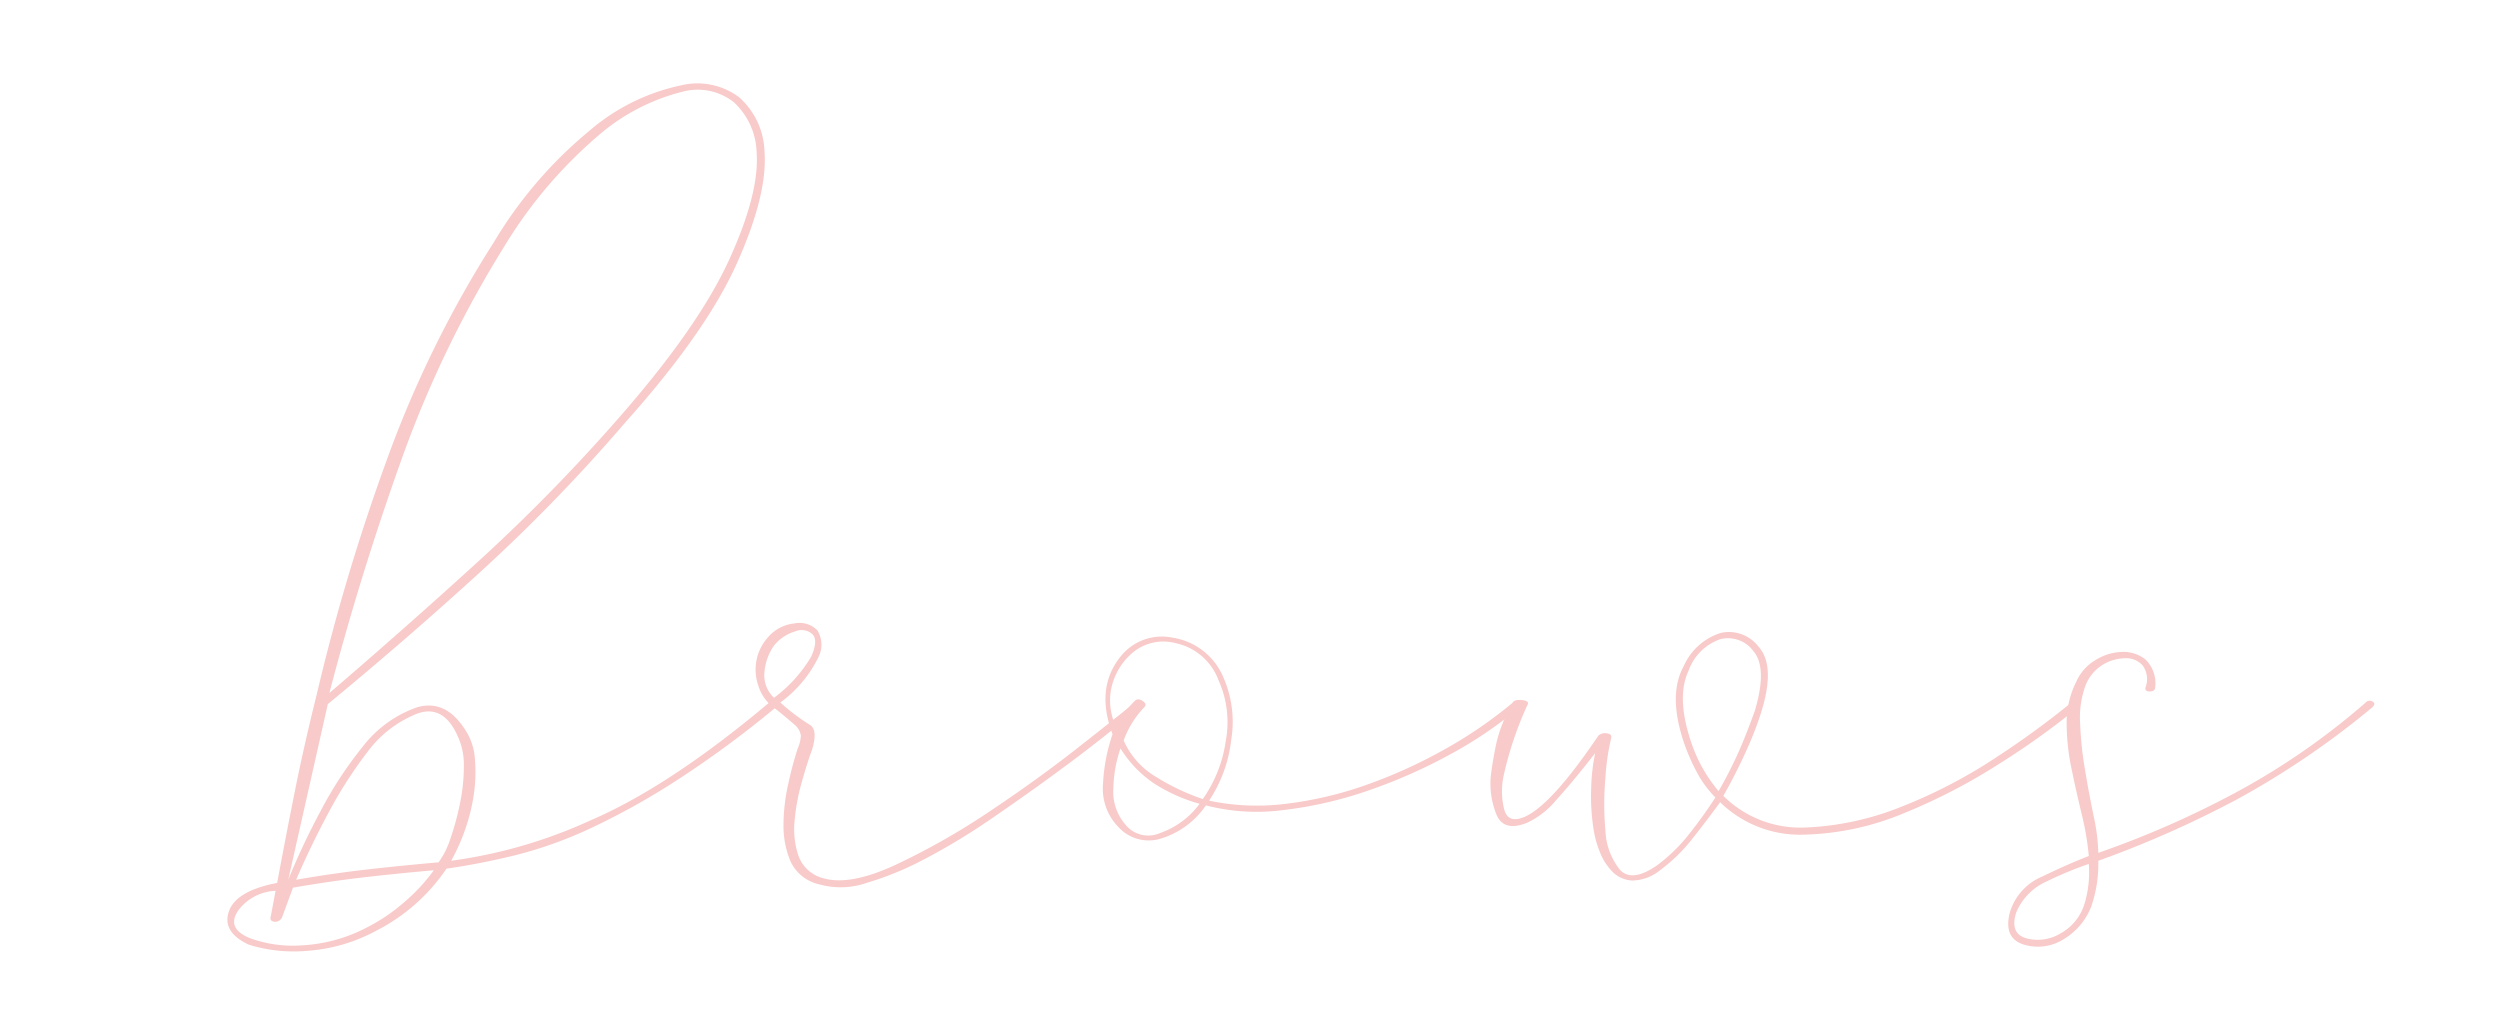 <?xml version="1.0" encoding="UTF-8"?>
<svg xmlns="http://www.w3.org/2000/svg" id="Capa_1" data-name="Capa 1" width="205" height="83.5" viewBox="0 0 205 83.5"><defs><style> .cls-1 { fill: #f8cac9; } </style></defs><title>browes</title><g id="_Grupo_" data-name="&lt;Grupo&gt;"><path id="_Trazado_compuesto_" data-name="&lt;Trazado compuesto&gt;" class="cls-1" d="M23.636,72.139a58.6,58.6,0,0,1,2.66-5.644,31.53,31.53,0,0,1,3.438-5.255,9.588,9.588,0,0,1,4.476-3.244q2.268-.648,3.827,1.687a4.923,4.923,0,0,1,.908,2.595,12.65,12.65,0,0,1-.13,3.114,15.37,15.37,0,0,1-.778,2.919,16.53,16.53,0,0,1-1.038,2.271,40.258,40.258,0,0,0,11.418-3.309Q54.904,64.486,63.079,57.608a.434.434,0,0,1,.584-.065q.322.195-.195.584a85.325,85.325,0,0,1-8.044,5.903,59.014,59.014,0,0,1-7.006,3.892,34.237,34.237,0,0,1-6.163,2.206q-2.92.714-5.644,1.103a15.331,15.331,0,0,1-5.709,5.06,13.963,13.963,0,0,1-5.839,1.687,12.386,12.386,0,0,1-4.671-.519q-2.205-1.037-1.622-2.725.584-1.685,3.957-2.336.651-3.503,1.427-7.395.778-3.893,1.816-8.044A168.026,168.026,0,0,1,31.68,37.822a90.052,90.052,0,0,1,8.823-17.97,35.289,35.289,0,0,1,7.85-9.147,16.849,16.849,0,0,1,7.46-3.698,5.703,5.703,0,0,1,4.801.973,6.203,6.203,0,0,1,2.076,4.476q.259,3.503-2.27,9.147-2.53,5.644-9.147,13.039A140.341,140.341,0,0,1,39.595,46.709q-6.1,5.58-12.715,11.028Zm-1.038.908a4.003,4.003,0,0,0-3.114,1.687q-.906,1.429,1.038,2.206a10.264,10.264,0,0,0,4.152.584,12.908,12.908,0,0,0,5.449-1.492,14.66,14.66,0,0,0,3.049-2.076A14.588,14.588,0,0,0,35.572,71.361q-2.986.262-5.774.584-2.791.325-5.774.843l-.908,2.465a.621.621,0,0,1-.649.324c-.259-.043-.344-.194-.259-.454Zm1.686-.908q2.983-.517,5.839-.843,2.853-.323,5.839-.584a6.787,6.787,0,0,0,.973-1.946,22.649,22.649,0,0,0,.778-2.854,15.026,15.026,0,0,0,.325-3.049,5.638,5.638,0,0,0-.519-2.53q-1.168-2.594-3.308-1.816a9.338,9.338,0,0,0-3.957,2.984,35.727,35.727,0,0,0-3.309,5.125Q25.452,69.417,24.284,72.139Zm2.725-15.31q6.356-5.449,12.326-10.899A146.01,146.01,0,0,0,50.753,34.254q6.486-7.396,9.017-12.91,2.53-5.513,2.271-8.887a5.809,5.809,0,0,0-1.881-4.087,4.784,4.784,0,0,0-4.217-.843A16.788,16.788,0,0,0,48.937,11.224a37.497,37.497,0,0,0-7.526,8.887A91.073,91.073,0,0,0,32.848,37.887Q29.472,47.359,27.009,56.83Z"/><path id="_Trazado_compuesto_2" data-name="&lt;Trazado compuesto&gt;" class="cls-1" d="M62.17,56.181a3.958,3.958,0,0,1,.779-3.893A3.286,3.286,0,0,1,65.154,51.121a2.024,2.024,0,0,1,1.881.584,2.256,2.256,0,0,1,.065,2.206,10.122,10.122,0,0,1-3.114,3.698,17.596,17.596,0,0,0,2.4,1.816q.712.389.195,2.076-.389,1.04-.843,2.66a16.84,16.84,0,0,0-.584,3.179,6.804,6.804,0,0,0,.325,2.854,2.938,2.938,0,0,0,2.011,1.816q2.205.651,5.969-1.103a57.828,57.828,0,0,0,7.654-4.346q3.892-2.594,7.201-5.19,3.309-2.594,4.736-3.763a.434.434,0,0,1,.584-.065q.322.195-.195.584-1.04.778-2.919,2.271-1.883,1.493-4.282,3.244-2.402,1.752-5.06,3.568A53.033,53.033,0,0,1,75.923,70.388a25.876,25.876,0,0,1-4.865,2.011,6.483,6.483,0,0,1-3.828.13,3.422,3.422,0,0,1-2.4-1.881,7.498,7.498,0,0,1-.583-2.984,15.548,15.548,0,0,1,.389-3.373,30.097,30.097,0,0,1,.778-2.919,2.999,2.999,0,0,0,.259-1.038,1.43,1.43,0,0,0-.519-.908q-1.04-.906-1.816-1.492A3.49,3.49,0,0,1,62.17,56.181Zm1.298,1.038a11.474,11.474,0,0,0,3.049-3.373q.583-1.296.129-1.817a1.32,1.32,0,0,0-1.427-.259,3.511,3.511,0,0,0-1.751,1.168,4.404,4.404,0,0,0-.779,2.141A2.523,2.523,0,0,0,63.468,57.219Z"/><path id="_Trazado_compuesto_3" data-name="&lt;Trazado compuesto&gt;" class="cls-1" d="M124.057,57.608a.434.434,0,0,1,.584-.065q.322.195-.195.584a33.687,33.687,0,0,1-5.709,3.828,43.533,43.533,0,0,1-6.682,2.919,32.861,32.861,0,0,1-6.877,1.557,16.662,16.662,0,0,1-6.293-.389,6.947,6.947,0,0,1-3.698,2.725,3.363,3.363,0,0,1-3.438-.908,4.522,4.522,0,0,1-1.297-3.633,14.496,14.496,0,0,1,.778-4.022q-1.426-3.762.648-6.357a4.322,4.322,0,0,1,4.282-1.557,5.4,5.4,0,0,1,4.152,3.244,9.036,9.036,0,0,1,.649,5.125,11.32,11.32,0,0,1-1.816,4.995,18.97,18.97,0,0,0,6.293.259,30.589,30.589,0,0,0,6.617-1.557,40.743,40.743,0,0,0,6.422-2.919A36.119,36.119,0,0,0,124.057,57.608Zm-31.009-.13c.172-.172.39-.172.649,0,.259.174.302.347.129.519a7.733,7.733,0,0,0-1.687,2.725A6.511,6.511,0,0,0,94.799,63.706a18.079,18.079,0,0,0,3.828,1.816,10.831,10.831,0,0,0,1.881-4.736,8.355,8.355,0,0,0-.584-4.995,4.818,4.818,0,0,0-3.503-3.049,3.936,3.936,0,0,0-3.763.973,5.25,5.25,0,0,0-1.557,2.854,5.064,5.064,0,0,0,.39,2.984,6.144,6.144,0,0,1,.843-1.297C92.638,57.912,92.873,57.653,93.048,57.478Zm5.32,8.434a13.666,13.666,0,0,1-3.763-1.687,9.572,9.572,0,0,1-2.725-2.855,10.68,10.68,0,0,0-.583,3.244,4.093,4.093,0,0,0,.973,2.984,2.395,2.395,0,0,0,2.854.713A6.797,6.797,0,0,0,98.367,65.912Z"/><path id="_Trazado_compuesto_4" data-name="&lt;Trazado compuesto&gt;" class="cls-1" d="M169.856,57.608a.434.434,0,0,1,.583-.065q.323.195-.194.584a63.671,63.671,0,0,1-6.163,4.411,48.154,48.154,0,0,1-7.98,4.152,22.576,22.576,0,0,1-8.174,1.751,9.361,9.361,0,0,1-6.877-2.66q-1.04,1.429-2.27,2.984a13.69,13.69,0,0,1-2.66,2.595,3.696,3.696,0,0,1-2.27.843,2.432,2.432,0,0,1-1.622-.714,4.729,4.729,0,0,1-1.038-1.622,8.131,8.131,0,0,1-.519-1.881,17.404,17.404,0,0,1-.194-3.373,16.115,16.115,0,0,1,.324-2.855q-1.818,2.336-3.179,3.828a6.883,6.883,0,0,1-2.4,1.881q-1.946.778-2.53-.714a6.747,6.747,0,0,1-.454-3.049q.131-1.168.454-2.725a11.796,11.796,0,0,1,1.362-3.373q.128-.259.778-.195c.432.045.561.195.39.454a28.737,28.737,0,0,0-1.946,5.839,6.111,6.111,0,0,0,.065,2.66q.325,1.235,1.751.584,2.205-1.037,5.968-6.617a.797.797,0,0,1,.714-.194c.302.044.409.194.324.454a19.182,19.182,0,0,0-.454,3.179,24.359,24.359,0,0,0,0,4.346,5.46,5.46,0,0,0,1.168,3.179q.973,1.104,3.049-.325a13.698,13.698,0,0,0,2.66-2.595,36,36,0,0,0,2.141-2.984,8.712,8.712,0,0,1-1.557-2.141,15.904,15.904,0,0,1-1.038-2.4q-1.299-3.892,0-6.228a4.923,4.923,0,0,1,3.049-2.725,3.062,3.062,0,0,1,3.114,1.168q1.363,1.557.194,5.319a27.035,27.035,0,0,1-1.232,3.179q-.846,1.882-1.881,3.698a8.98,8.98,0,0,0,6.747,2.595,23.653,23.653,0,0,0,7.979-1.752,41.702,41.702,0,0,0,7.785-4.087A71.649,71.649,0,0,0,169.856,57.608Zm-28.933,7.266a34.723,34.723,0,0,0,1.686-3.309q.648-1.49,1.297-3.309,1.037-3.503-.129-4.865a2.571,2.571,0,0,0-2.725-.973,4.228,4.228,0,0,0-2.595,2.595q-1.04,2.208.259,5.968A12.24,12.24,0,0,0,140.923,64.874Z"/><path id="_Trazado_compuesto_5" data-name="&lt;Trazado compuesto&gt;" class="cls-1" d="M172.062,69.934a77.591,77.591,0,0,0,11.482-5.06A58.088,58.088,0,0,0,193.988,57.608a.434.434,0,0,1,.584-.065q.322.195-.194.584a69.317,69.317,0,0,1-10.899,7.396A85.87,85.87,0,0,1,172.062,70.582a10.749,10.749,0,0,1-.584,3.763,5.364,5.364,0,0,1-2.141,2.595,3.965,3.965,0,0,1-3.373.519q-1.685-.517-1.168-2.595a4.624,4.624,0,0,1,2.66-2.984q2.141-1.037,3.828-1.687a23.157,23.157,0,0,0-.584-3.438q-.456-1.879-.843-3.763a18.2,18.2,0,0,1-.39-3.698,7.439,7.439,0,0,1,.779-3.373,3.887,3.887,0,0,1,1.621-1.816,4.32,4.32,0,0,1,2.206-.649,2.848,2.848,0,0,1,1.881.649,2.732,2.732,0,0,1,.778,2.206c0,.259-.152.389-.454.389-.304,0-.412-.13-.325-.389a1.918,1.918,0,0,0-.259-1.752,1.814,1.814,0,0,0-1.427-.584,3.64,3.64,0,0,0-1.816.519,3.478,3.478,0,0,0-1.427,1.687,7.592,7.592,0,0,0-.455,3.114,29.018,29.018,0,0,0,.39,3.763q.322,1.947.713,3.828A15.782,15.782,0,0,1,172.062,69.934Zm-6.747,4.93q-.516,1.688.843,2.076a3.594,3.594,0,0,0,2.789-.389,4.154,4.154,0,0,0,2.011-2.53,9.018,9.018,0,0,0,.325-3.179,29.82,29.82,0,0,0-3.438,1.427A4.793,4.793,0,0,0,165.315,74.864Z"/></g></svg>
